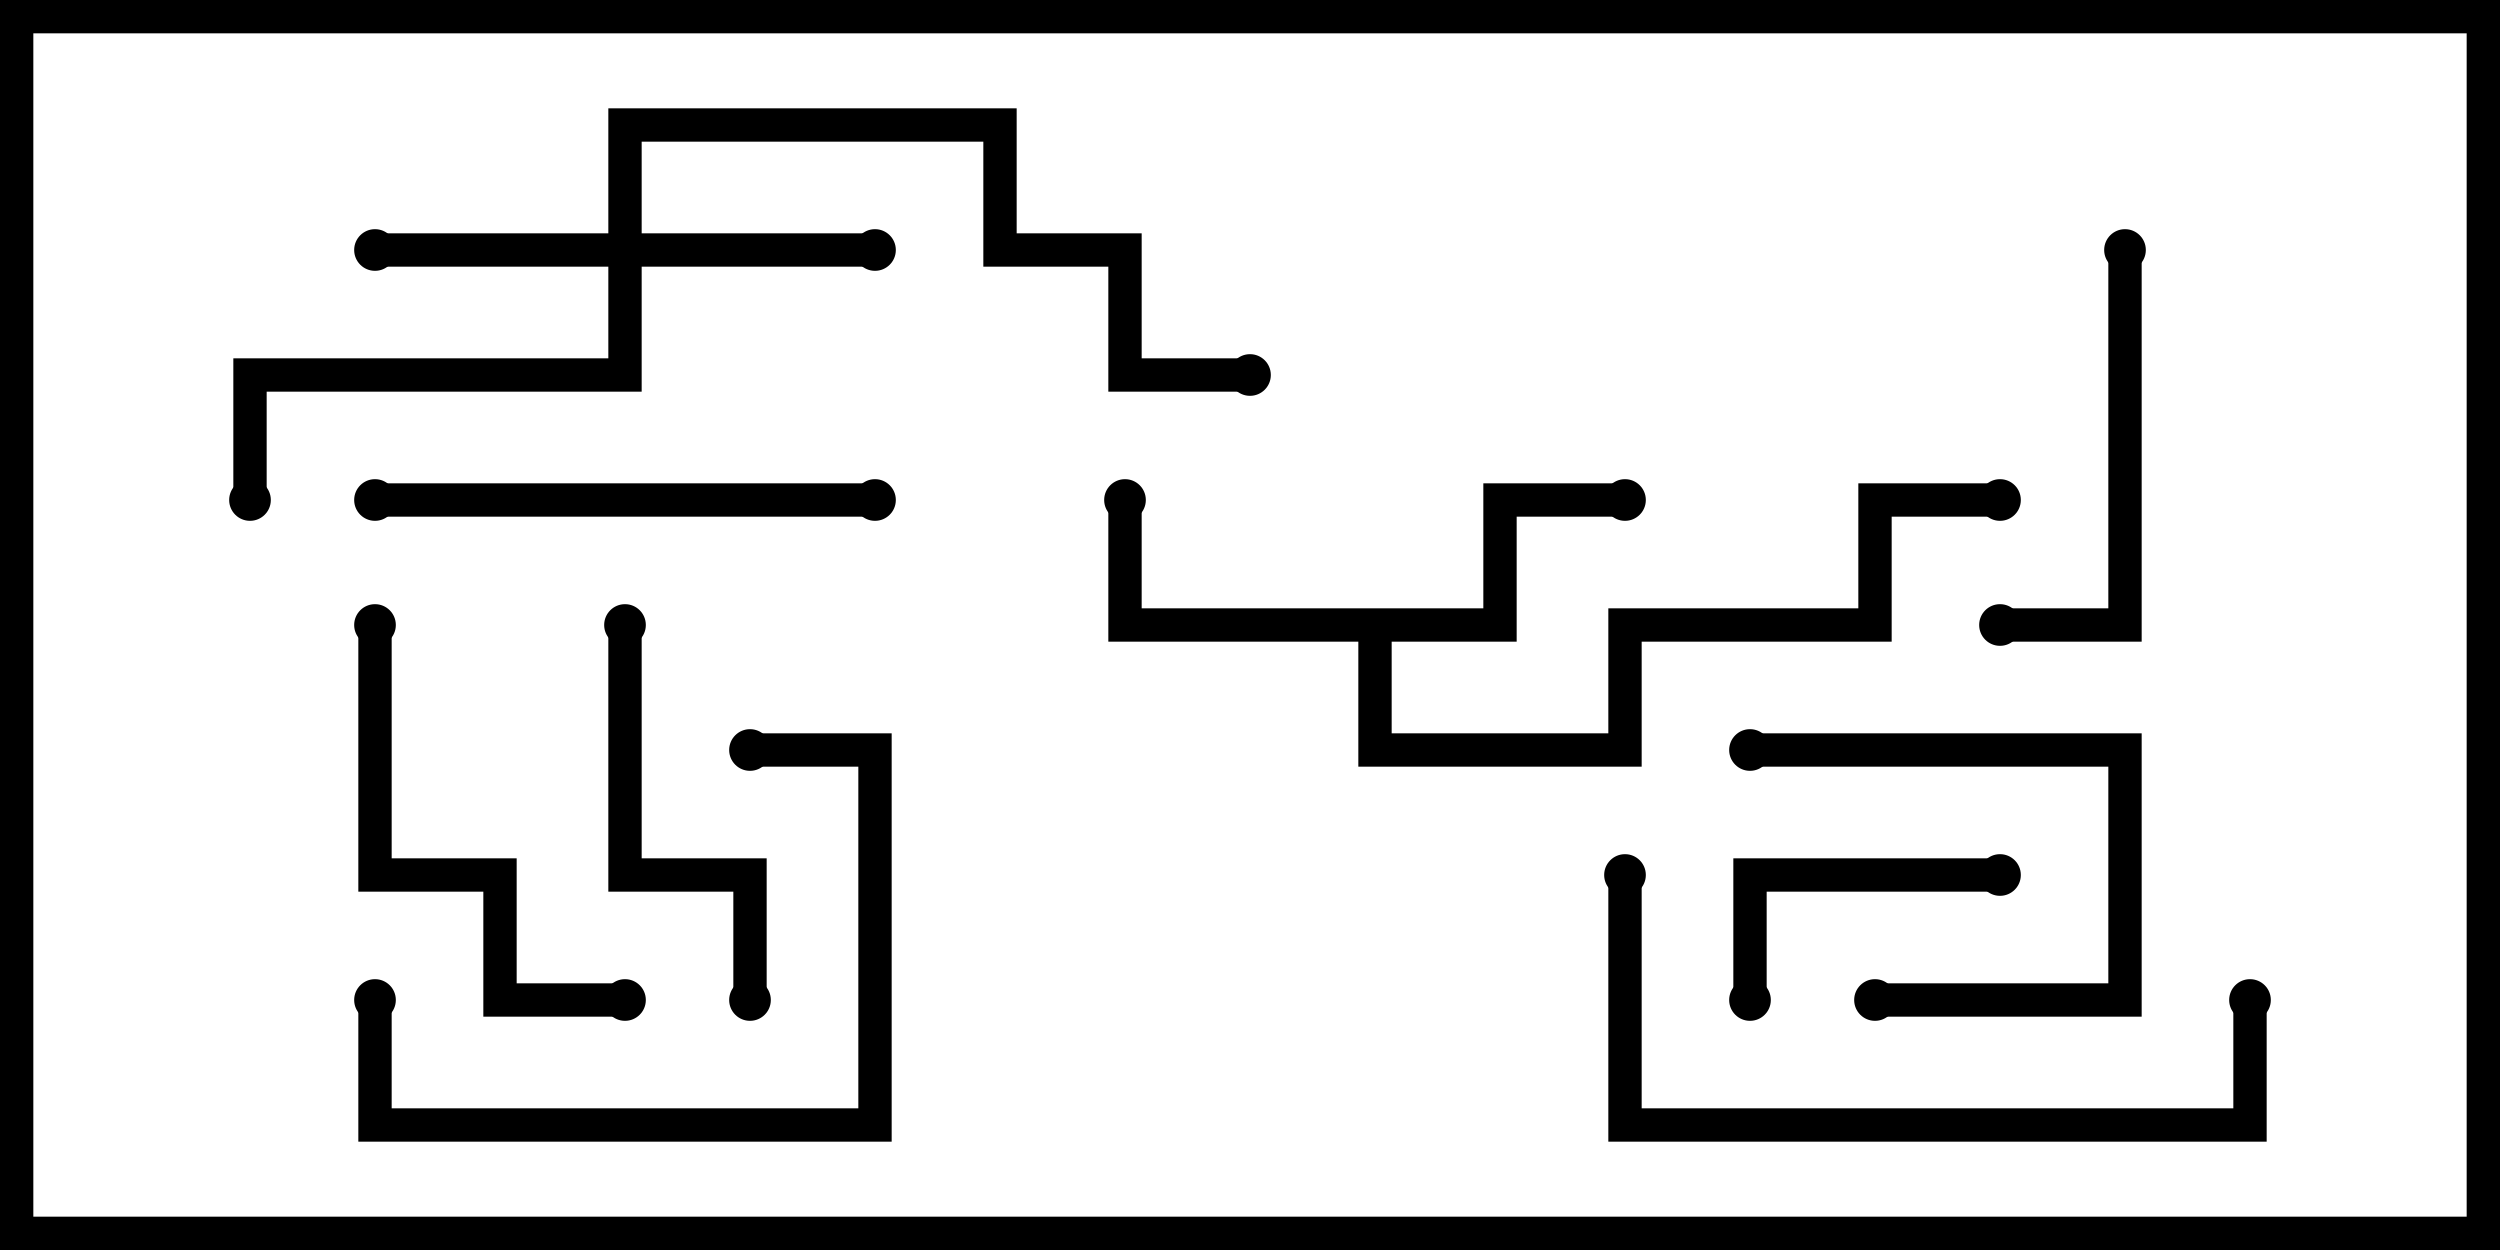 <svg version="1.1" width="30" height="15" xmlns="http://www.w3.org/2000/svg"><path d="M17.8,7.3L17.8,5.8L19.5,5.8L19.5,6.2L18.2,6.2L18.2,7.7L16.7,7.7L16.7,8.8L19.3,8.8L19.3,7.3L22.3,7.3L22.3,5.8L24,5.8L24,6.2L22.7,6.2L22.7,7.7L19.7,7.7L19.7,9.2L16.3,9.2L16.3,7.7L13.3,7.7L13.3,6L13.7,6L13.7,7.3z" stroke="none"/><path d="M7.3,2.8L7.3,1.3L12.2,1.3L12.2,2.8L13.7,2.8L13.7,4.3L15,4.3L15,4.7L13.3,4.7L13.3,3.2L11.8,3.2L11.8,1.7L7.7,1.7L7.7,2.8L10.5,2.8L10.5,3.2L7.7,3.2L7.7,4.7L3.2,4.7L3.2,6L2.8,6L2.8,4.3L7.3,4.3L7.3,3.2L4.5,3.2L4.5,2.8z" stroke="none"/><path d="M24,10.3L24,10.7L21.2,10.7L21.2,12L20.8,12L20.8,10.3z" stroke="none"/><path d="M22.5,12.2L22.5,11.8L25.3,11.8L25.3,9.2L21,9.2L21,8.8L25.7,8.8L25.7,12.2z" stroke="none"/><path d="M9.2,12L8.8,12L8.8,10.7L7.3,10.7L7.3,7.5L7.7,7.5L7.7,10.3L9.2,10.3z" stroke="none"/><path d="M25.3,3L25.7,3L25.7,7.7L24,7.7L24,7.3L25.3,7.3z" stroke="none"/><path d="M4.3,7.5L4.7,7.5L4.7,10.3L6.2,10.3L6.2,11.8L7.5,11.8L7.5,12.2L5.8,12.2L5.8,10.7L4.3,10.7z" stroke="none"/><path d="M9,9.2L9,8.8L10.7,8.8L10.7,13.7L4.3,13.7L4.3,12L4.7,12L4.7,13.3L10.3,13.3L10.3,9.2z" stroke="none"/><path d="M10.5,5.8L10.5,6.2L4.5,6.2L4.5,5.8z" stroke="none"/><path d="M19.3,10.5L19.7,10.5L19.7,13.3L26.8,13.3L26.8,12L27.2,12L27.2,13.7L19.3,13.7z" stroke="none"/><circle cx="13.5" cy="6" r="0.25" stroke-width="0" fill="#000" /><circle cx="19.5" cy="6" r="0.25" stroke-width="0" fill="#000" /><circle cx="24" cy="6" r="0.25" stroke-width="0" fill="#000" /><circle cx="4.5" cy="3" r="0.25" stroke-width="0" fill="#000" /><circle cx="10.5" cy="3" r="0.25" stroke-width="0" fill="#000" /><circle cx="3" cy="6" r="0.25" stroke-width="0" fill="#000" /><circle cx="15" cy="4.5" r="0.25" stroke-width="0" fill="#000" /><circle cx="24" cy="10.5" r="0.25" stroke-width="0" fill="#000" /><circle cx="21" cy="12" r="0.25" stroke-width="0" fill="#000" /><circle cx="22.5" cy="12" r="0.25" stroke-width="0" fill="#000" /><circle cx="21" cy="9" r="0.25" stroke-width="0" fill="#000" /><circle cx="9" cy="12" r="0.25" stroke-width="0" fill="#000" /><circle cx="7.5" cy="7.5" r="0.25" stroke-width="0" fill="#000" /><circle cx="25.5" cy="3" r="0.25" stroke-width="0" fill="#000" /><circle cx="24" cy="7.5" r="0.25" stroke-width="0" fill="#000" /><circle cx="4.5" cy="7.5" r="0.25" stroke-width="0" fill="#000" /><circle cx="7.5" cy="12" r="0.25" stroke-width="0" fill="#000" /><circle cx="9" cy="9" r="0.25" stroke-width="0" fill="#000" /><circle cx="4.5" cy="12" r="0.25" stroke-width="0" fill="#000" /><circle cx="10.5" cy="6" r="0.25" stroke-width="0" fill="#000" /><circle cx="4.5" cy="6" r="0.25" stroke-width="0" fill="#000" /><circle cx="19.5" cy="10.5" r="0.25" stroke-width="0" fill="#000" /><circle cx="27" cy="12" r="0.25" stroke-width="0" fill="#000" /><rect x="0" y="0" width="30" height="15" stroke-width="0.8" stroke="#000" fill="none" /></svg>